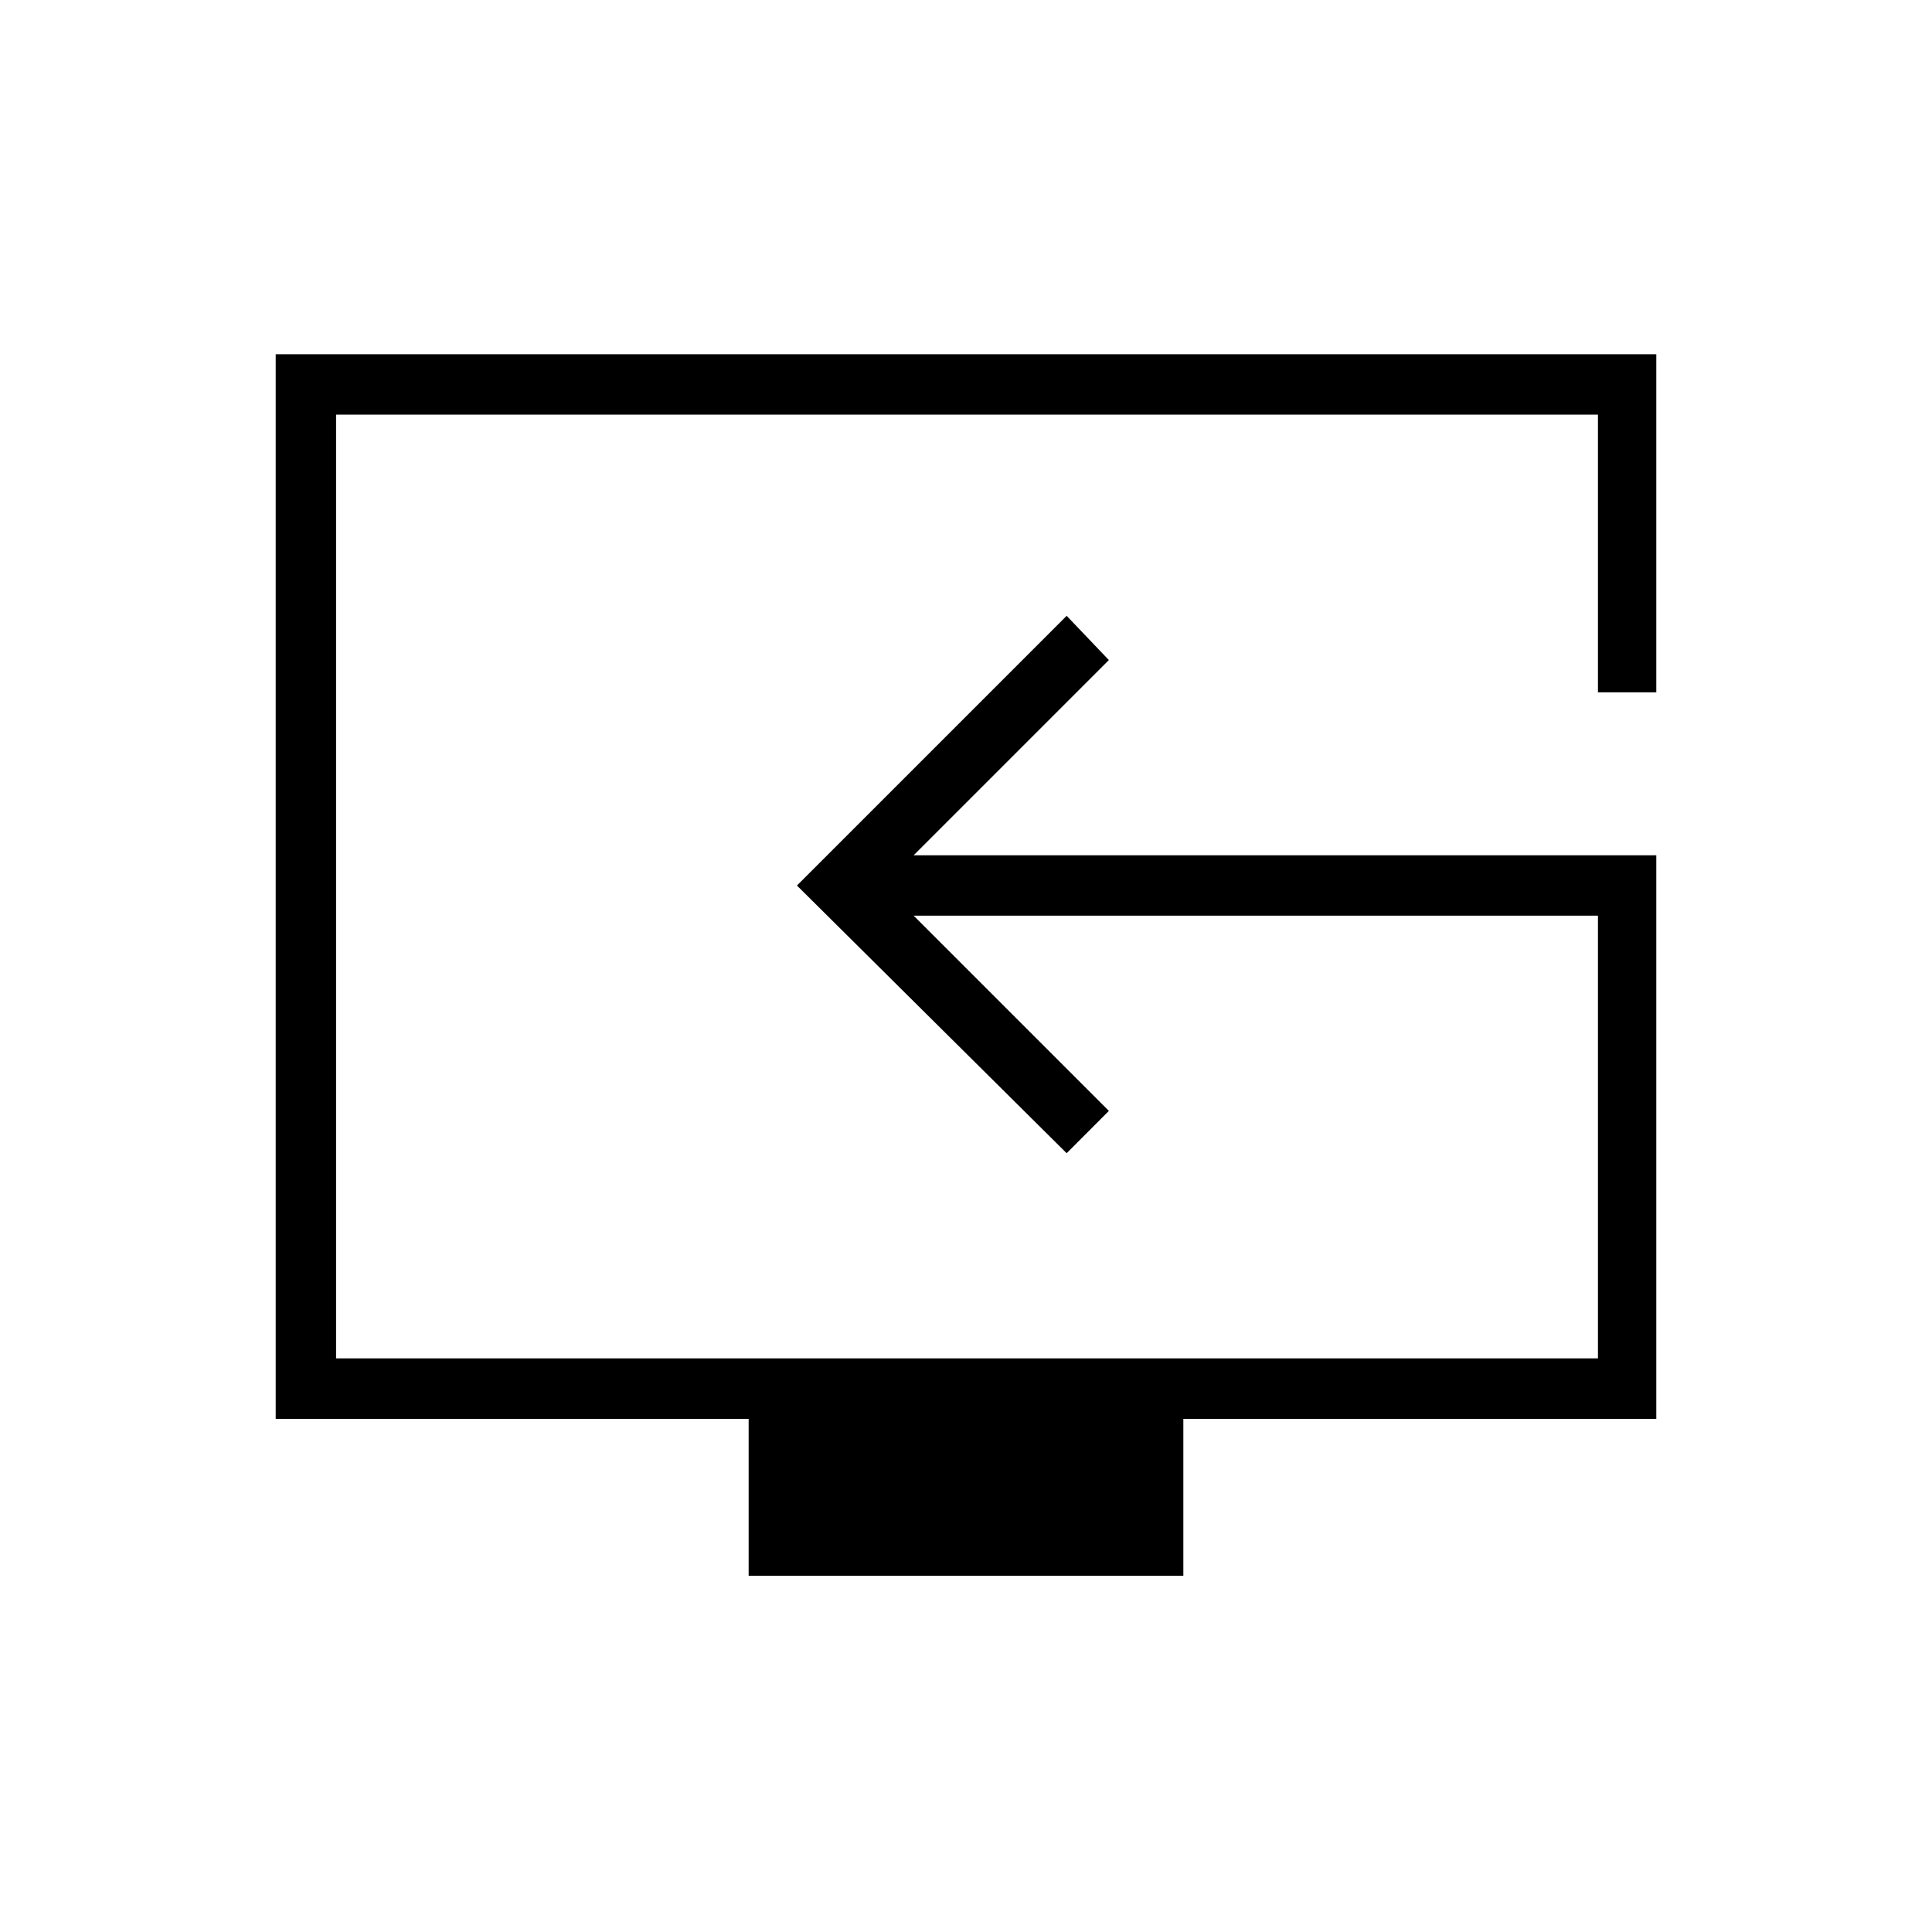 <svg xmlns="http://www.w3.org/2000/svg" height="20" width="20"><path d="M7.75 16.312V14.688H2.854V3.667H17.146V7.167H16.542V4.292H3.479V14.062H16.542V9.479H9.458L11.479 11.5L11.042 11.938L8.25 9.167L11.042 6.375L11.479 6.833L9.458 8.854H17.146V14.688H12.25V16.312ZM10.312 9.167Z"/></svg>
